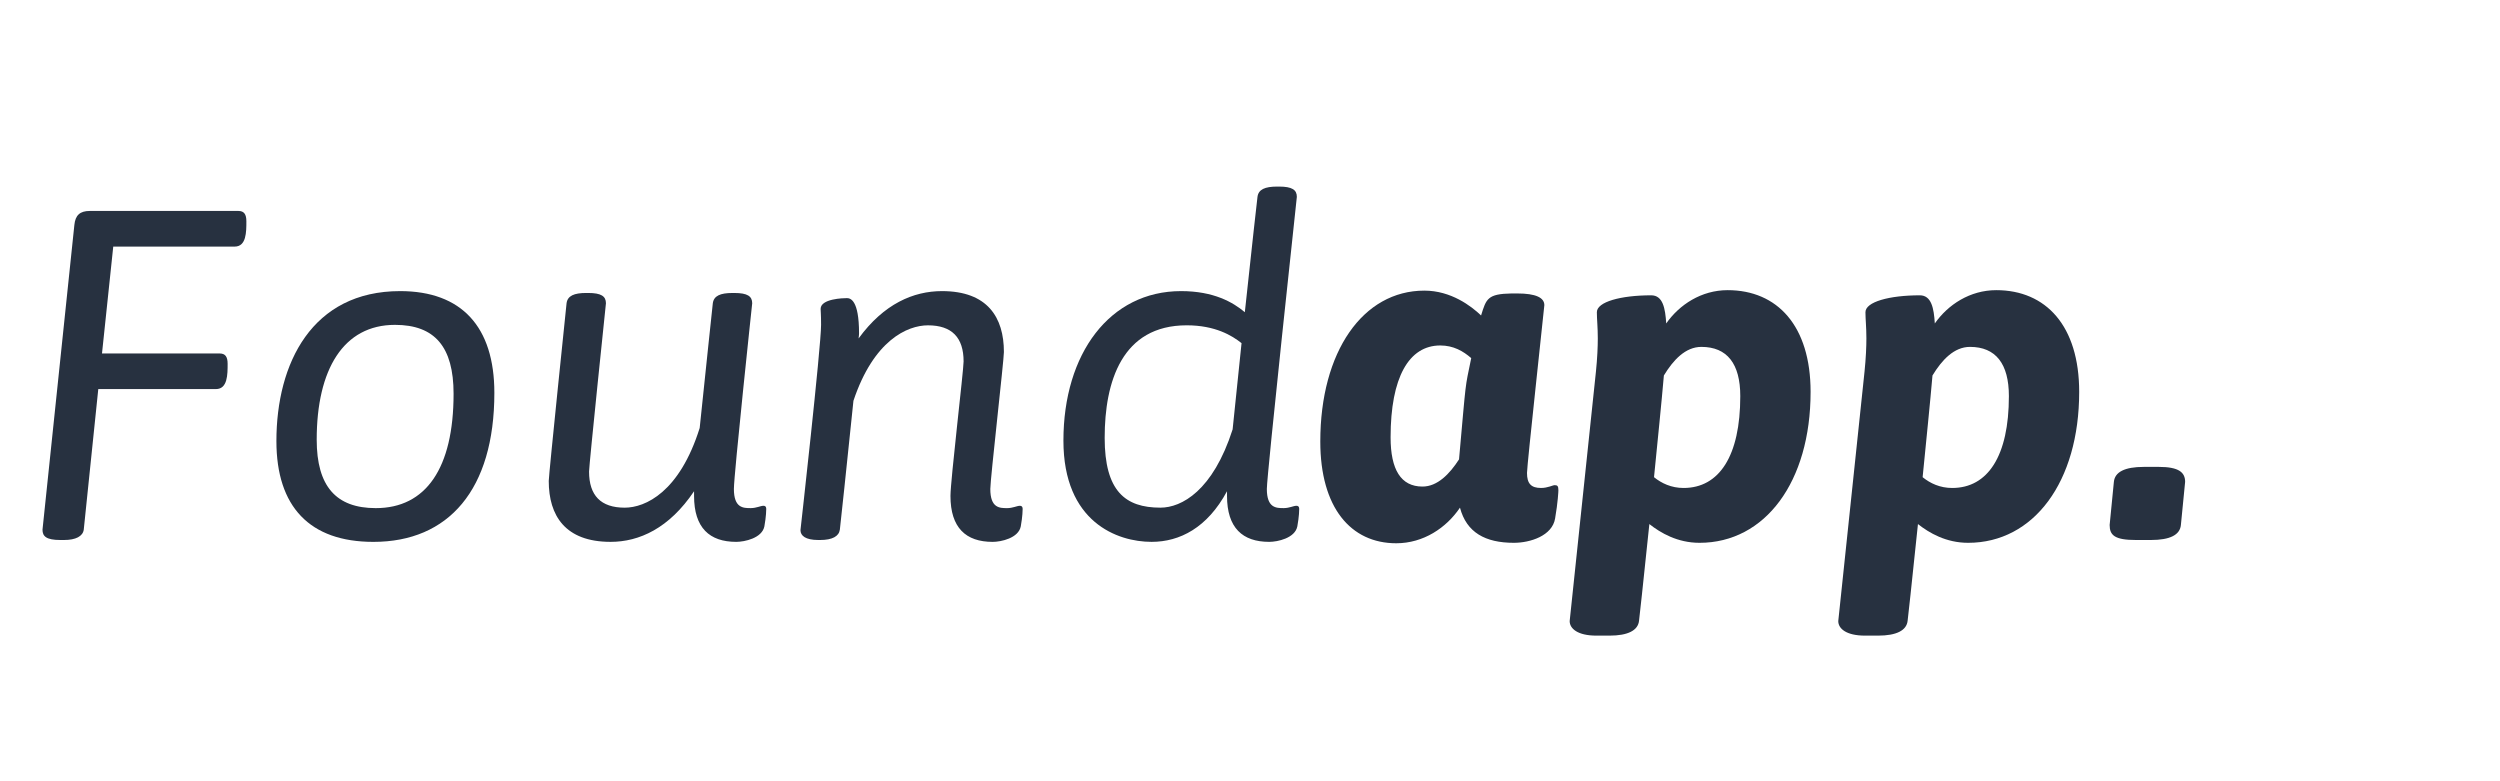 <?xml version="1.0" encoding="utf-8"?>
<!-- Generator: Adobe Illustrator 17.0.0, SVG Export Plug-In . SVG Version: 6.00 Build 0)  -->
<!DOCTYPE svg PUBLIC "-//W3C//DTD SVG 1.1//EN" "http://www.w3.org/Graphics/SVG/1.1/DTD/svg11.dtd">
<svg version="1.1" id="Layer_1" xmlns="http://www.w3.org/2000/svg" xmlns:xlink="http://www.w3.org/1999/xlink" x="0px" y="0px"
	 width="160px" height="50px" viewBox="0 0 160 50" enable-background="new 0 0 160 50" xml:space="preserve">
<g>
	<path fill="#273140" d="M4.759,14.401c0.06-0.63,0.36-0.9,0.99-0.9h9.509c0.36,0,0.51,0.21,0.51,0.66c0,0.69,0,1.621-0.75,1.621
		h-7.77l-0.72,6.84h7.53c0.36,0,0.51,0.209,0.51,0.659c0,0.69,0,1.62-0.75,1.62H6.29l-0.93,9C5.3,34.321,4.85,34.56,4.1,34.56H3.86
		c-0.9,0-1.14-0.239-1.14-0.659L4.759,14.401z"/>
	<path fill="#273140" d="M25.609,18.631c3.93,0,6.03,2.279,6.03,6.51c0,6.209-2.94,9.539-7.74,9.539c-4.08,0-6.209-2.25-6.209-6.449
		C17.689,23.25,19.969,18.631,25.609,18.631z M29.029,25.2c0-2.999-1.2-4.409-3.75-4.409c-3.3,0-5.01,2.85-5.01,7.35
		c0,2.97,1.23,4.379,3.78,4.379C27.259,32.52,29.029,29.971,29.029,25.2z"/>
	<path fill="#273140" d="M46.969,31.29c0,1.229,0.6,1.229,1.08,1.229c0.359,0,0.63-0.149,0.81-0.149c0.09,0,0.18,0.03,0.18,0.21
		c0,0.029,0,0.45-0.119,1.109c-0.15,0.75-1.261,0.99-1.801,0.99c-1.71,0-2.699-0.899-2.699-2.939v-0.301
		c-1.591,2.371-3.511,3.24-5.34,3.24c-2.91,0-3.96-1.68-3.96-3.899c0-0.39,1.14-11.37,1.14-11.37c0.06-0.479,0.48-0.66,1.26-0.66
		h0.12c0.84,0,1.14,0.211,1.14,0.66c0,0-1.08,10.35-1.08,10.77c0,1.53,0.75,2.311,2.28,2.311c1.32,0,3.51-0.99,4.8-5.1
		c0.391-3.78,0.84-7.98,0.84-7.98c0.061-0.479,0.48-0.66,1.26-0.66H47c0.84,0,1.141,0.211,1.141,0.66
		C48.139,19.41,46.969,30.391,46.969,31.29z"/>
	<path fill="#273140" d="M64.459,32.52c0.359,0,0.63-0.149,0.81-0.149c0.09,0,0.18,0.03,0.18,0.21c0,0.029,0,0.45-0.12,1.109
		c-0.149,0.75-1.26,0.99-1.8,0.99c-1.71,0-2.699-0.899-2.699-2.939c0-0.99,0.84-8.04,0.84-8.609c0-1.53-0.75-2.311-2.28-2.311
		c-1.32,0-3.479,0.96-4.77,4.83c-0.391,3.869-0.87,8.25-0.87,8.25c-0.06,0.42-0.48,0.659-1.26,0.659h-0.12
		c-0.811,0-1.14-0.27-1.14-0.63c0,0,1.319-11.729,1.319-13.139c0-0.721-0.029-0.84-0.029-1.021c0-0.659,1.47-0.69,1.68-0.69
		s0.779,0.09,0.779,2.25c0,0,0,0.15-0.029,0.33c1.62-2.22,3.51-3.029,5.34-3.029c2.909,0,3.96,1.68,3.96,3.899
		c0,0.511-0.87,8.13-0.87,8.76C63.379,32.52,63.979,32.52,64.459,32.52z"/>
	<path fill="#273140" d="M81.738,11.941h0.12c0.84,0,1.14,0.21,1.14,0.66c0,0-1.92,17.79-1.92,18.689
		c0,1.229,0.601,1.229,1.08,1.229c0.36,0,0.63-0.149,0.811-0.149c0.09,0,0.18,0.03,0.18,0.21c0,0.029,0,0.45-0.12,1.109
		c-0.149,0.75-1.26,0.99-1.8,0.99c-1.71,0-2.7-0.899-2.7-2.939v-0.301c-1.26,2.341-3.029,3.24-4.829,3.24
		c-2.19,0-5.641-1.26-5.641-6.479c0-5.579,2.971-9.569,7.53-9.569c2.1,0,3.33,0.72,4.08,1.35c0.449-4.229,0.81-7.379,0.81-7.379
		C80.538,12.121,80.959,11.941,81.738,11.941z M79.459,21.961c-0.601-0.48-1.681-1.141-3.51-1.141c-4.141,0-5.25,3.6-5.25,7.2
		c0,3.419,1.319,4.47,3.569,4.47c1.351,0,3.36-1.08,4.62-5.01L79.459,21.961z"/>
	<path fill="#273140" d="M93.438,32.49c-0.869,1.29-2.34,2.279-4.079,2.279c-2.91,0-4.86-2.279-4.86-6.51
		c0-5.76,2.73-9.659,6.66-9.659c1.71,0,3,0.99,3.63,1.59c0.33-1.079,0.42-1.38,1.95-1.409h0.359c1.2,0,1.74,0.27,1.74,0.75
		c0,0.119-1.11,10.229-1.11,10.738c0,0.69,0.271,0.961,0.9,0.961c0.42,0,0.75-0.18,0.87-0.18c0.18,0,0.239,0.06,0.239,0.329
		c0,0.06-0.029,0.75-0.21,1.8c-0.18,1.11-1.59,1.561-2.64,1.561C95.058,34.74,93.857,34.08,93.438,32.49z M93.378,29.4
		c0.479-5.34,0.36-4.41,0.78-6.48c-0.511-0.449-1.141-0.81-1.98-0.81c-2.01,0-3.18,2.04-3.18,5.88c0,2.07,0.66,3.15,2.04,3.15
		C91.998,31.141,92.778,30.33,93.378,29.4z"/>
	<path fill="#273140" d="M106.638,20.701c0.84-1.201,2.25-2.131,3.93-2.131c3.18,0,5.31,2.28,5.31,6.51
		c0,5.76-2.909,9.66-7.109,9.66c-1.41,0-2.49-0.631-3.21-1.2c-0.39,3.81-0.66,6.18-0.66,6.18c-0.06,0.63-0.72,0.96-1.89,0.96h-0.84
		c-1.2,0-1.71-0.45-1.71-0.93l1.68-15.959c0.09-0.871,0.12-1.621,0.12-2.131c0-0.72-0.06-1.229-0.06-1.68
		c0-0.66,1.529-1.08,3.479-1.08C106.428,18.9,106.578,19.74,106.638,20.701z M105.857,30.54c0.48,0.39,1.11,0.69,1.891,0.69
		c2.279,0,3.63-2.04,3.63-5.88c0-2.07-0.841-3.149-2.49-3.149c-1.021,0-1.8,0.84-2.4,1.829
		C106.338,25.771,106.098,28.11,105.857,30.54z"/>
	<path fill="#273140" d="M123.828,20.701c0.84-1.201,2.25-2.131,3.93-2.131c3.18,0,5.31,2.28,5.31,6.51
		c0,5.76-2.909,9.66-7.109,9.66c-1.41,0-2.49-0.631-3.21-1.2c-0.39,3.81-0.66,6.18-0.66,6.18c-0.06,0.63-0.72,0.96-1.89,0.96h-0.84
		c-1.2,0-1.71-0.45-1.71-0.93l1.68-15.959c0.09-0.871,0.12-1.621,0.12-2.131c0-0.72-0.06-1.229-0.06-1.68
		c0-0.66,1.529-1.08,3.479-1.08C123.618,18.9,123.769,19.74,123.828,20.701z M123.048,30.54c0.48,0.39,1.11,0.69,1.891,0.69
		c2.279,0,3.63-2.04,3.63-5.88c0-2.07-0.841-3.149-2.49-3.149c-1.021,0-1.8,0.84-2.4,1.829
		C123.528,25.771,123.288,28.11,123.048,30.54z"/>
	<path fill="#273140" d="M135.288,30.84c0.06-0.63,0.689-0.959,1.92-0.959h0.96c1.29,0,1.68,0.359,1.68,0.959l-0.271,2.76
		c-0.06,0.631-0.689,0.96-1.92,0.96h-0.96c-1.35,0-1.68-0.3-1.68-0.96L135.288,30.84z"/>
</g>
</svg>

